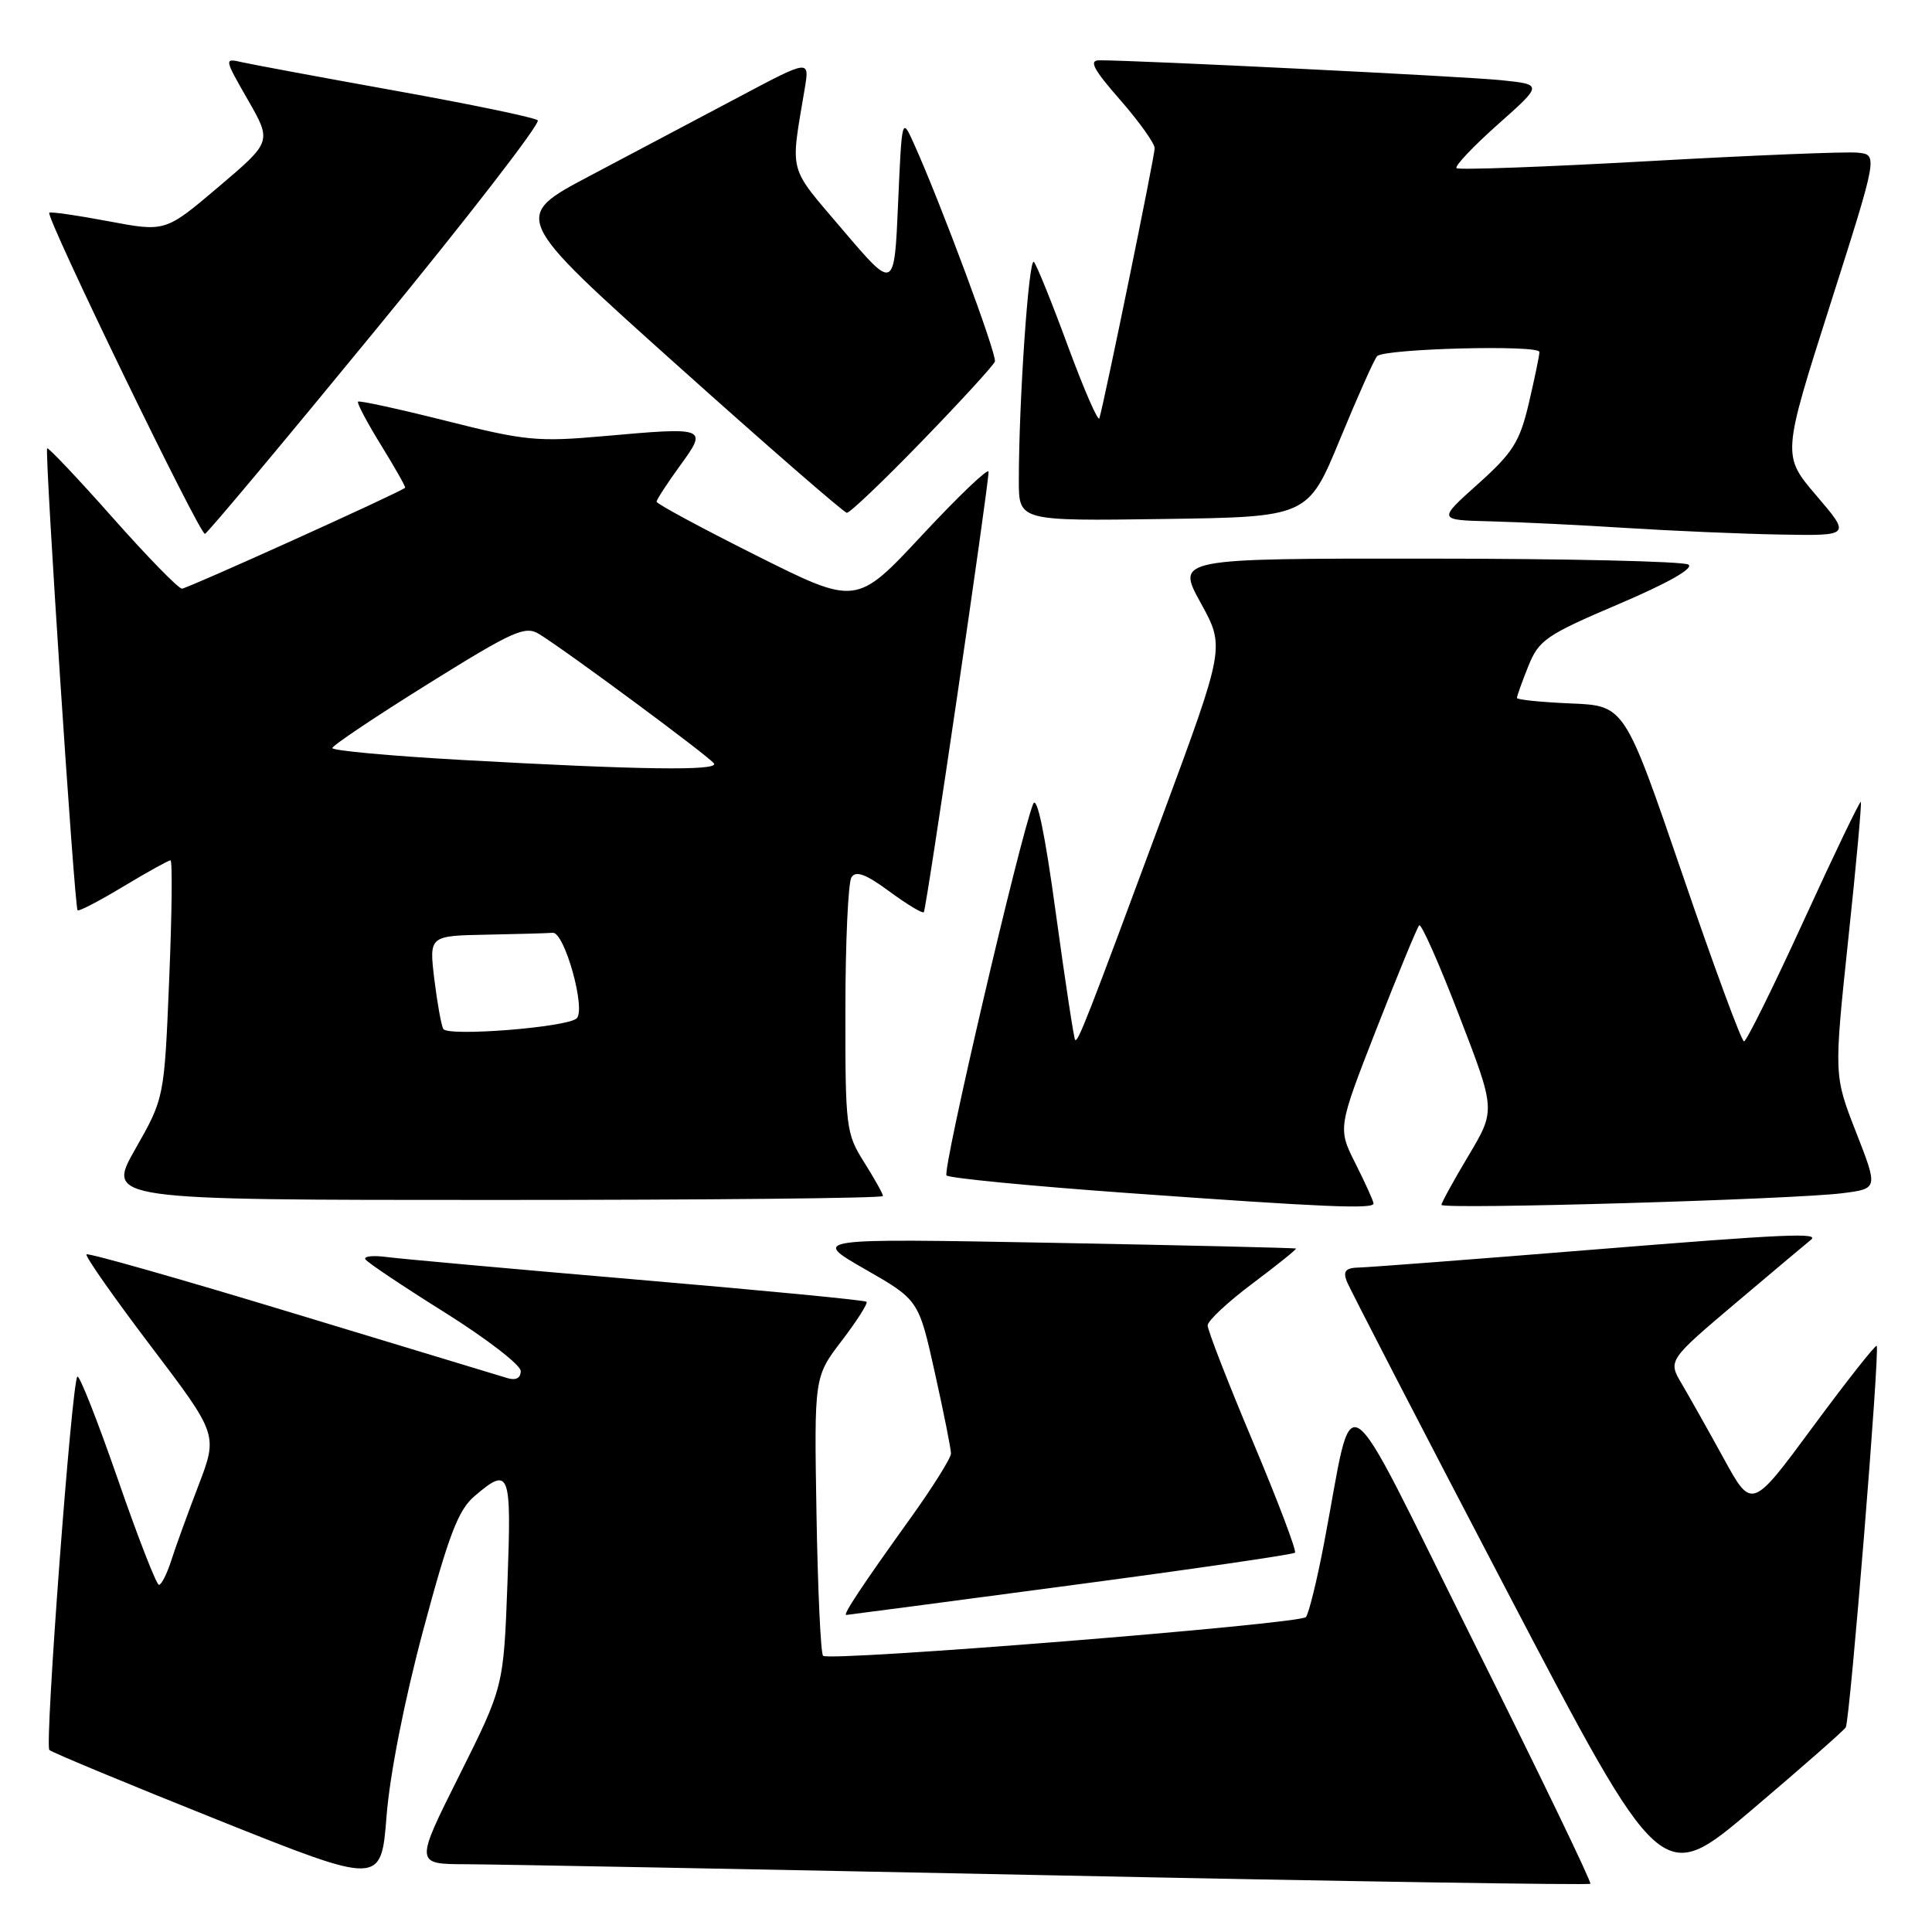 <?xml version="1.0" encoding="UTF-8" standalone="no"?>
<!DOCTYPE svg PUBLIC "-//W3C//DTD SVG 1.1//EN" "http://www.w3.org/Graphics/SVG/1.1/DTD/svg11.dtd" >
<svg xmlns="http://www.w3.org/2000/svg" xmlns:xlink="http://www.w3.org/1999/xlink" version="1.1" viewBox="0 0 256 256">
 <g >
 <path fill="currentColor"
d=" M 56.08 216.00 C 59.46 203.38 60.72 200.08 62.87 198.25 C 67.55 194.26 67.79 194.89 67.24 209.75 C 66.73 223.50 66.73 223.50 60.86 235.25 C 54.98 247.00 54.98 247.00 61.74 247.02 C 65.46 247.03 100.42 247.69 139.44 248.49 C 178.46 249.30 210.54 249.80 210.73 249.61 C 210.92 249.41 203.92 234.91 195.17 217.38 C 177.20 181.34 179.58 182.89 175.44 204.50 C 174.50 209.45 173.41 213.85 173.04 214.27 C 172.22 215.20 109.87 220.20 109.06 219.40 C 108.75 219.09 108.36 210.65 108.19 200.64 C 107.88 182.44 107.88 182.44 111.54 177.65 C 113.55 175.02 115.03 172.69 114.82 172.49 C 114.62 172.28 100.96 170.97 84.47 169.56 C 67.99 168.15 53.03 166.80 51.23 166.56 C 49.43 166.32 48.16 166.46 48.42 166.87 C 48.67 167.28 53.41 170.45 58.94 173.91 C 64.47 177.38 69.00 180.87 69.00 181.67 C 69.00 182.60 68.36 182.94 67.25 182.61 C 66.29 182.32 53.43 178.42 38.68 173.95 C 23.93 169.47 11.68 165.99 11.46 166.21 C 11.24 166.42 15.07 171.89 19.97 178.35 C 28.87 190.09 28.87 190.09 26.31 196.80 C 24.90 200.48 23.27 204.96 22.70 206.75 C 22.13 208.54 21.39 210.00 21.06 210.00 C 20.73 210.00 18.27 203.69 15.60 195.97 C 12.92 188.25 10.52 182.15 10.25 182.41 C 9.50 183.17 5.90 231.23 6.54 231.88 C 6.86 232.20 16.88 236.36 28.81 241.13 C 50.50 249.80 50.50 249.80 51.22 240.65 C 51.65 235.15 53.58 225.32 56.08 216.00 Z  M 244.57 228.89 C 245.13 227.98 249.12 178.79 248.67 178.33 C 248.50 178.17 244.71 182.98 240.24 189.03 C 232.12 200.04 232.12 200.04 228.41 193.27 C 226.37 189.55 223.86 185.10 222.85 183.38 C 221.00 180.26 221.00 180.26 230.25 172.44 C 235.34 168.14 239.69 164.48 239.92 164.31 C 241.27 163.30 236.71 163.51 211.00 165.59 C 195.32 166.86 181.44 167.92 180.14 167.95 C 178.32 167.99 177.94 168.40 178.44 169.75 C 178.81 170.71 188.34 189.15 199.63 210.73 C 220.16 249.96 220.16 249.96 232.12 239.82 C 238.70 234.24 244.30 229.32 244.57 228.89 Z  M 141.83 210.07 C 157.96 207.93 171.36 205.98 171.59 205.74 C 171.83 205.51 169.32 198.88 166.01 191.02 C 162.70 183.17 160.01 176.23 160.02 175.62 C 160.03 175.00 162.72 172.50 165.99 170.05 C 169.26 167.60 171.83 165.53 171.72 165.44 C 171.60 165.35 157.10 165.01 139.50 164.68 C 107.50 164.09 107.50 164.09 114.61 168.17 C 121.73 172.25 121.73 172.25 123.87 181.88 C 125.05 187.17 126.01 192.00 126.01 192.60 C 126.00 193.21 123.59 197.06 120.64 201.17 C 114.23 210.10 111.64 214.01 112.13 213.99 C 112.34 213.98 125.70 212.22 141.83 210.07 Z  M 182.00 159.47 C 182.00 159.17 180.93 156.81 179.63 154.22 C 177.25 149.50 177.25 149.50 182.40 136.31 C 185.24 129.05 187.78 122.89 188.05 122.61 C 188.33 122.34 190.72 127.74 193.36 134.61 C 198.18 147.10 198.18 147.10 194.59 153.12 C 192.61 156.43 191.00 159.37 191.00 159.65 C 191.00 160.29 237.82 158.93 244.18 158.10 C 248.86 157.50 248.86 157.50 245.93 150.00 C 243.00 142.50 243.00 142.50 244.90 124.50 C 245.96 114.60 246.70 106.39 246.57 106.25 C 246.44 106.11 243.03 113.19 239.00 122.00 C 234.97 130.80 231.41 138.00 231.09 137.99 C 230.76 137.99 227.07 127.98 222.89 115.74 C 215.27 93.50 215.27 93.50 208.14 93.21 C 204.21 93.04 201.00 92.72 201.00 92.48 C 201.00 92.24 201.68 90.34 202.51 88.27 C 203.91 84.80 204.85 84.15 214.49 80.04 C 221.00 77.27 224.49 75.29 223.72 74.81 C 223.05 74.38 207.51 74.02 189.18 74.02 C 155.86 74.00 155.86 74.00 159.09 79.87 C 162.32 85.73 162.32 85.73 154.03 108.12 C 144.05 135.05 142.83 138.17 142.46 137.79 C 142.30 137.63 141.15 130.10 139.91 121.05 C 138.45 110.33 137.39 105.28 136.89 106.55 C 135.11 111.04 124.82 155.16 125.42 155.75 C 125.77 156.11 136.51 157.15 149.28 158.07 C 175.55 159.96 182.00 160.23 182.00 159.47 Z  M 117.00 158.48 C 117.00 158.19 115.87 156.18 114.50 154.00 C 112.10 150.19 112.00 149.41 112.02 133.77 C 112.02 124.82 112.39 116.94 112.82 116.25 C 113.41 115.33 114.72 115.82 117.85 118.12 C 120.18 119.84 122.23 121.07 122.41 120.87 C 122.76 120.46 131.04 64.09 130.99 62.50 C 130.97 61.95 127.02 65.72 122.21 70.88 C 113.48 80.25 113.48 80.25 100.24 73.62 C 92.96 69.97 87.00 66.76 87.00 66.48 C 87.00 66.21 88.39 64.07 90.08 61.74 C 93.81 56.61 93.71 56.57 80.00 57.79 C 71.26 58.57 69.59 58.41 59.13 55.77 C 52.88 54.20 47.62 53.05 47.44 53.22 C 47.27 53.40 48.65 56.00 50.50 59.00 C 52.35 62.00 53.79 64.54 53.68 64.63 C 53.03 65.24 24.79 78.00 24.11 78.00 C 23.64 78.00 19.50 73.75 14.90 68.56 C 10.30 63.37 6.41 59.26 6.25 59.41 C 5.89 59.78 9.86 120.20 10.28 120.62 C 10.46 120.79 13.18 119.37 16.35 117.46 C 19.51 115.56 22.32 114.00 22.59 114.00 C 22.86 114.00 22.78 121.09 22.42 129.75 C 21.77 145.50 21.77 145.50 17.93 152.25 C 14.10 159.00 14.10 159.00 65.55 159.00 C 93.85 159.00 117.00 158.77 117.00 158.48 Z  M 49.91 43.55 C 62.07 28.73 71.67 16.31 71.25 15.94 C 70.84 15.57 62.40 13.82 52.50 12.04 C 42.60 10.26 33.42 8.55 32.09 8.25 C 29.68 7.70 29.68 7.70 32.85 13.24 C 36.02 18.77 36.02 18.77 28.96 24.76 C 21.91 30.74 21.91 30.74 14.34 29.31 C 10.18 28.53 6.67 28.02 6.53 28.19 C 6.05 28.78 26.51 70.97 27.16 70.74 C 27.52 70.61 37.76 58.37 49.91 43.55 Z  M 240.69 65.68 C 236.14 60.35 236.14 60.35 242.49 40.43 C 248.84 20.50 248.84 20.50 246.17 20.23 C 244.70 20.07 232.25 20.58 218.50 21.35 C 204.75 22.12 193.28 22.54 193.00 22.28 C 192.72 22.02 195.18 19.42 198.46 16.50 C 204.43 11.20 204.43 11.20 198.96 10.63 C 194.19 10.13 150.59 7.98 145.67 7.99 C 144.25 8.00 144.86 9.16 148.42 13.23 C 150.94 16.11 153.00 19.00 153.00 19.64 C 153.00 20.71 146.33 53.26 145.67 55.43 C 145.51 55.93 143.65 51.66 141.53 45.93 C 139.42 40.19 137.38 35.14 137.00 34.71 C 136.32 33.93 135.00 53.13 135.00 63.68 C 135.00 69.04 135.00 69.04 154.16 68.77 C 173.31 68.50 173.31 68.50 177.57 58.17 C 179.92 52.48 182.12 47.54 182.48 47.19 C 183.48 46.19 204.00 45.66 203.98 46.64 C 203.98 47.11 203.34 50.16 202.58 53.42 C 201.37 58.56 200.48 59.97 195.84 64.13 C 190.50 68.91 190.50 68.91 197.50 69.08 C 201.35 69.18 209.45 69.57 215.50 69.96 C 221.55 70.34 230.72 70.74 235.87 70.83 C 245.24 71.00 245.24 71.00 240.69 65.68 Z  M 122.21 58.41 C 127.32 53.14 131.65 48.41 131.83 47.91 C 132.14 47.06 124.63 26.85 121.08 19.00 C 119.51 15.51 119.50 15.54 119.00 27.00 C 118.50 38.49 118.50 38.49 111.70 30.50 C 104.32 21.81 104.71 23.27 106.64 11.69 C 107.27 7.88 107.27 7.88 97.89 12.86 C 92.72 15.60 83.85 20.30 78.16 23.30 C 67.82 28.76 67.82 28.76 89.66 48.33 C 101.67 59.10 111.82 67.92 112.21 67.95 C 112.60 67.98 117.10 63.69 122.21 58.41 Z  M 58.74 136.34 C 58.47 135.88 57.94 132.91 57.55 129.75 C 56.86 124.00 56.86 124.00 64.43 123.85 C 68.59 123.77 72.56 123.66 73.24 123.60 C 74.80 123.47 77.67 133.75 76.41 134.94 C 75.15 136.13 59.35 137.38 58.74 136.34 Z  M 61.25 100.70 C 51.76 100.17 44.02 99.46 44.04 99.12 C 44.05 98.78 49.76 94.96 56.72 90.62 C 68.02 83.58 69.58 82.88 71.43 84.01 C 75.09 86.26 94.08 100.32 94.61 101.17 C 95.22 102.16 84.69 102.01 61.25 100.70 Z "/>
</g>
</svg>